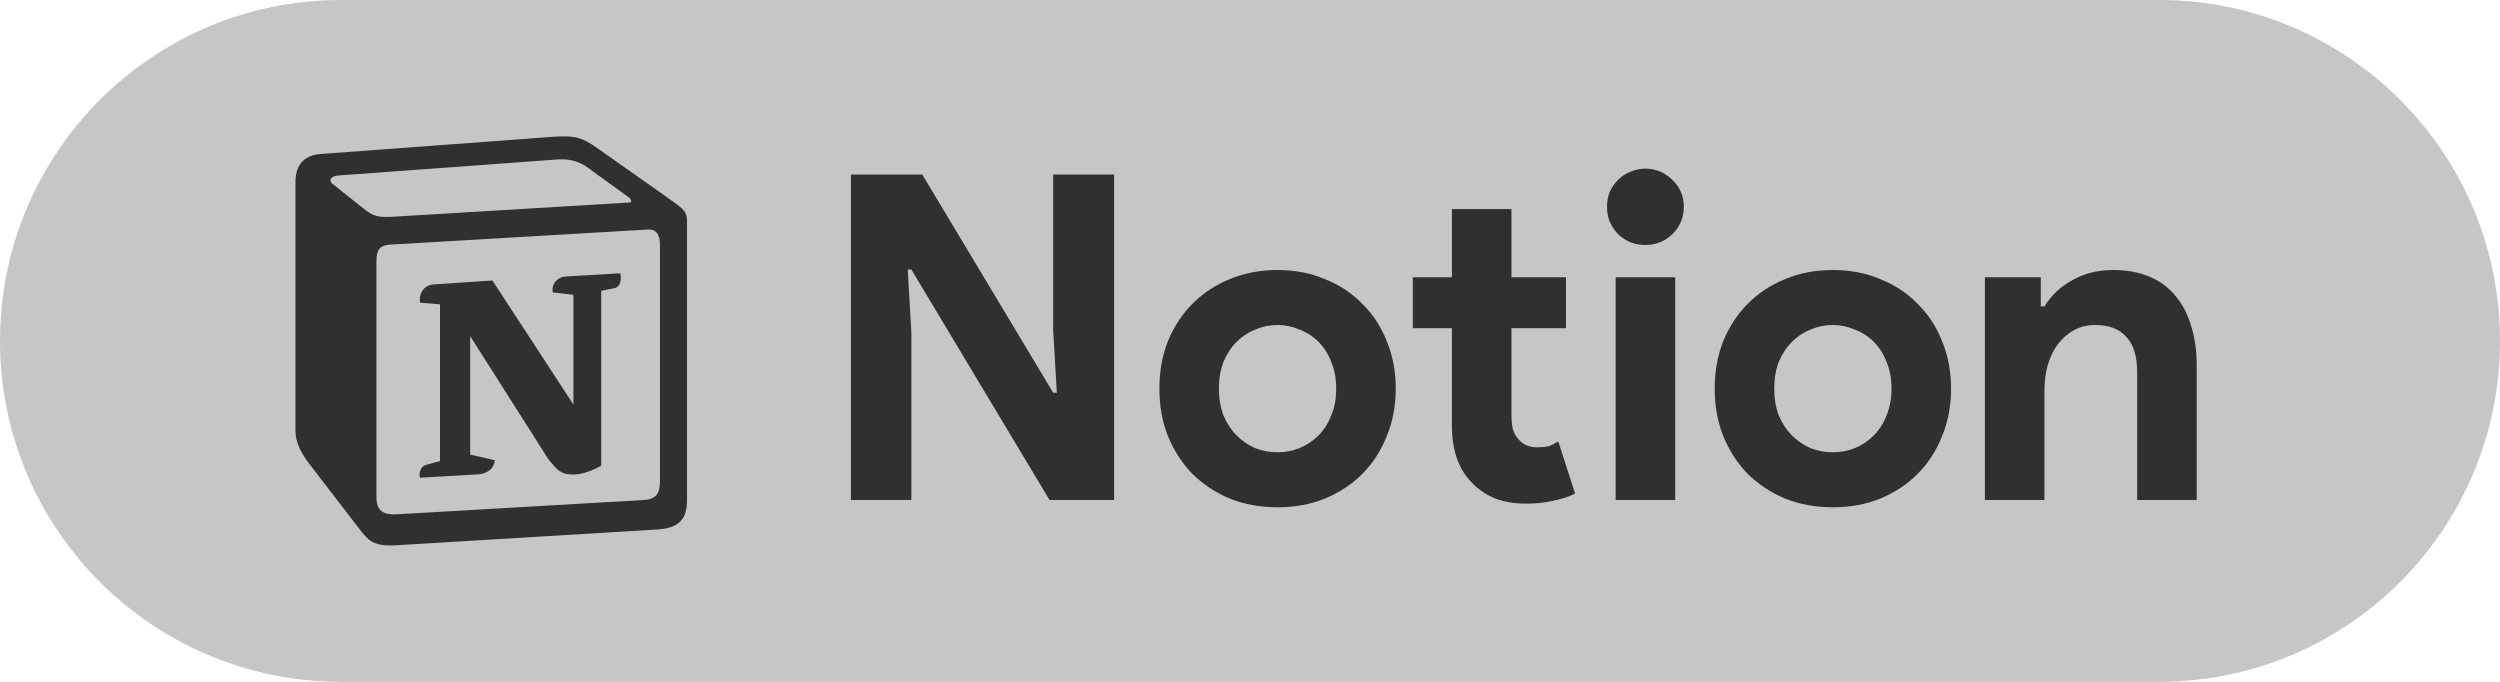 <svg width="110" height="30" viewBox="0 0 110 30" fill="none" xmlns="http://www.w3.org/2000/svg">
<path d="M0 15C0 6.716 6.716 0 15 0H95C103.284 0 110 6.716 110 15V15C110 23.284 103.284 30 95 30H15C6.716 30 0 23.284 0 15V15Z" fill="#C6C6C6"/>
<path d="M37.44 7.68H40.58L46.34 17.28H46.5L46.34 14.52V7.68H49.02V22H46.18L40.1 11.86H39.94L40.1 14.62V22H37.44V7.68ZM56.213 11.88C56.973 11.88 57.666 12.013 58.293 12.28C58.933 12.533 59.48 12.893 59.933 13.36C60.4 13.813 60.76 14.36 61.013 15C61.28 15.64 61.413 16.34 61.413 17.1C61.413 17.86 61.28 18.56 61.013 19.2C60.76 19.84 60.4 20.393 59.933 20.86C59.48 21.313 58.933 21.673 58.293 21.94C57.666 22.193 56.973 22.32 56.213 22.32C55.453 22.32 54.753 22.193 54.113 21.94C53.486 21.673 52.94 21.313 52.473 20.86C52.02 20.393 51.66 19.84 51.393 19.2C51.14 18.56 51.013 17.86 51.013 17.1C51.013 16.34 51.14 15.64 51.393 15C51.66 14.36 52.02 13.813 52.473 13.36C52.94 12.893 53.486 12.533 54.113 12.28C54.753 12.013 55.453 11.88 56.213 11.88ZM56.213 19.9C56.547 19.9 56.867 19.84 57.173 19.72C57.493 19.587 57.773 19.4 58.013 19.16C58.253 18.92 58.44 18.627 58.573 18.28C58.72 17.933 58.793 17.54 58.793 17.1C58.793 16.66 58.72 16.267 58.573 15.92C58.44 15.573 58.253 15.28 58.013 15.04C57.773 14.8 57.493 14.62 57.173 14.5C56.867 14.367 56.547 14.3 56.213 14.3C55.867 14.3 55.54 14.367 55.233 14.5C54.926 14.62 54.653 14.8 54.413 15.04C54.173 15.28 53.98 15.573 53.833 15.92C53.7 16.267 53.633 16.66 53.633 17.1C53.633 17.54 53.7 17.933 53.833 18.28C53.98 18.627 54.173 18.92 54.413 19.16C54.653 19.4 54.926 19.587 55.233 19.72C55.54 19.84 55.867 19.9 56.213 19.9ZM63.884 14.44H62.164V12.2H63.884V9.2H66.504V12.2H68.904V14.44H66.504V18.24C66.504 18.467 66.524 18.68 66.564 18.88C66.617 19.067 66.71 19.227 66.844 19.36C67.03 19.573 67.297 19.68 67.644 19.68C67.87 19.68 68.05 19.66 68.184 19.62C68.317 19.567 68.444 19.5 68.564 19.42L69.304 21.72C68.997 21.867 68.664 21.973 68.304 22.04C67.957 22.12 67.57 22.16 67.144 22.16C66.65 22.16 66.204 22.087 65.804 21.94C65.417 21.78 65.09 21.567 64.824 21.3C64.197 20.7 63.884 19.847 63.884 18.74V14.44ZM72.389 10.78C72.162 10.78 71.942 10.74 71.729 10.66C71.529 10.567 71.349 10.447 71.189 10.3C71.042 10.14 70.922 9.96 70.829 9.76C70.749 9.56 70.709 9.34 70.709 9.1C70.709 8.86 70.749 8.64 70.829 8.44C70.922 8.24 71.042 8.067 71.189 7.92C71.349 7.76 71.529 7.64 71.729 7.56C71.942 7.467 72.162 7.42 72.389 7.42C72.855 7.42 73.255 7.587 73.589 7.92C73.922 8.24 74.089 8.633 74.089 9.1C74.089 9.567 73.922 9.967 73.589 10.3C73.255 10.62 72.855 10.78 72.389 10.78ZM71.089 22V12.2H73.709V22H71.089ZM80.647 11.88C81.407 11.88 82.1 12.013 82.727 12.28C83.367 12.533 83.913 12.893 84.367 13.36C84.833 13.813 85.193 14.36 85.447 15C85.713 15.64 85.847 16.34 85.847 17.1C85.847 17.86 85.713 18.56 85.447 19.2C85.193 19.84 84.833 20.393 84.367 20.86C83.913 21.313 83.367 21.673 82.727 21.94C82.1 22.193 81.407 22.32 80.647 22.32C79.887 22.32 79.187 22.193 78.547 21.94C77.92 21.673 77.373 21.313 76.907 20.86C76.453 20.393 76.093 19.84 75.827 19.2C75.573 18.56 75.447 17.86 75.447 17.1C75.447 16.34 75.573 15.64 75.827 15C76.093 14.36 76.453 13.813 76.907 13.36C77.373 12.893 77.92 12.533 78.547 12.28C79.187 12.013 79.887 11.88 80.647 11.88ZM80.647 19.9C80.98 19.9 81.3 19.84 81.607 19.72C81.927 19.587 82.207 19.4 82.447 19.16C82.687 18.92 82.873 18.627 83.007 18.28C83.153 17.933 83.227 17.54 83.227 17.1C83.227 16.66 83.153 16.267 83.007 15.92C82.873 15.573 82.687 15.28 82.447 15.04C82.207 14.8 81.927 14.62 81.607 14.5C81.3 14.367 80.98 14.3 80.647 14.3C80.3 14.3 79.973 14.367 79.667 14.5C79.36 14.62 79.087 14.8 78.847 15.04C78.607 15.28 78.413 15.573 78.267 15.92C78.133 16.267 78.067 16.66 78.067 17.1C78.067 17.54 78.133 17.933 78.267 18.28C78.413 18.627 78.607 18.92 78.847 19.16C79.087 19.4 79.36 19.587 79.667 19.72C79.973 19.84 80.3 19.9 80.647 19.9ZM89.795 13.48H89.955C90.261 12.987 90.675 12.6 91.195 12.32C91.715 12.027 92.308 11.88 92.975 11.88C93.588 11.88 94.128 11.98 94.595 12.18C95.061 12.38 95.442 12.667 95.735 13.04C96.041 13.4 96.268 13.84 96.415 14.36C96.575 14.867 96.655 15.433 96.655 16.06V22H94.035V16.38C94.035 15.673 93.875 15.153 93.555 14.82C93.248 14.473 92.795 14.3 92.195 14.3C91.835 14.3 91.515 14.38 91.235 14.54C90.968 14.687 90.735 14.893 90.535 15.16C90.348 15.413 90.201 15.72 90.095 16.08C90.001 16.427 89.955 16.8 89.955 17.2V22H87.335V12.2H89.795V13.48Z" fill="#303030"/>
<path d="M14.083 6.777L24.043 6.041C25.266 5.936 25.581 6.007 26.35 6.566L29.529 8.806C30.053 9.191 30.228 9.296 30.228 9.715V21.999C30.228 22.768 29.948 23.224 28.97 23.293L17.404 23.994C16.67 24.029 16.32 23.924 15.935 23.434L13.594 20.389C13.174 19.829 13 19.409 13 18.919V8.001C13 7.371 13.28 6.846 14.083 6.777Z" fill="#C6C6C6"/>
<path fill-rule="evenodd" clip-rule="evenodd" d="M24.043 6.041L14.083 6.777C13.28 6.846 13 7.371 13 8.001V18.919C13 19.409 13.174 19.829 13.594 20.389L15.935 23.433C16.32 23.924 16.67 24.029 17.404 23.994L28.97 23.294C29.948 23.224 30.228 22.768 30.228 21.999V9.715C30.228 9.318 30.071 9.203 29.608 8.863L26.35 6.566C25.581 6.007 25.266 5.936 24.043 6.041V6.041ZM17.666 9.514C16.721 9.578 16.507 9.592 15.97 9.156L14.607 8.071C14.468 7.931 14.538 7.756 14.887 7.721L24.462 7.021C25.266 6.951 25.684 7.231 25.999 7.476L27.641 8.666C27.711 8.701 27.886 8.911 27.676 8.911L17.788 9.506L17.666 9.514ZM16.564 21.894V11.466C16.564 11.011 16.704 10.801 17.123 10.765L28.48 10.101C28.865 10.066 29.039 10.311 29.039 10.765V21.123C29.039 21.579 28.969 21.964 28.34 21.999L17.472 22.629C16.844 22.664 16.565 22.454 16.565 21.894H16.564ZM27.292 12.025C27.362 12.34 27.292 12.655 26.977 12.691L26.453 12.795V20.494C25.999 20.739 25.58 20.879 25.23 20.879C24.671 20.879 24.531 20.704 24.112 20.179L20.687 14.79V20.004L21.77 20.249C21.77 20.249 21.77 20.879 20.896 20.879L18.486 21.019C18.416 20.879 18.486 20.529 18.73 20.459L19.36 20.285V13.391L18.486 13.32C18.416 13.005 18.591 12.55 19.08 12.515L21.666 12.341L25.23 17.8V12.97L24.322 12.866C24.252 12.48 24.531 12.2 24.88 12.166L27.292 12.025Z" fill="#303030"/>
</svg>
